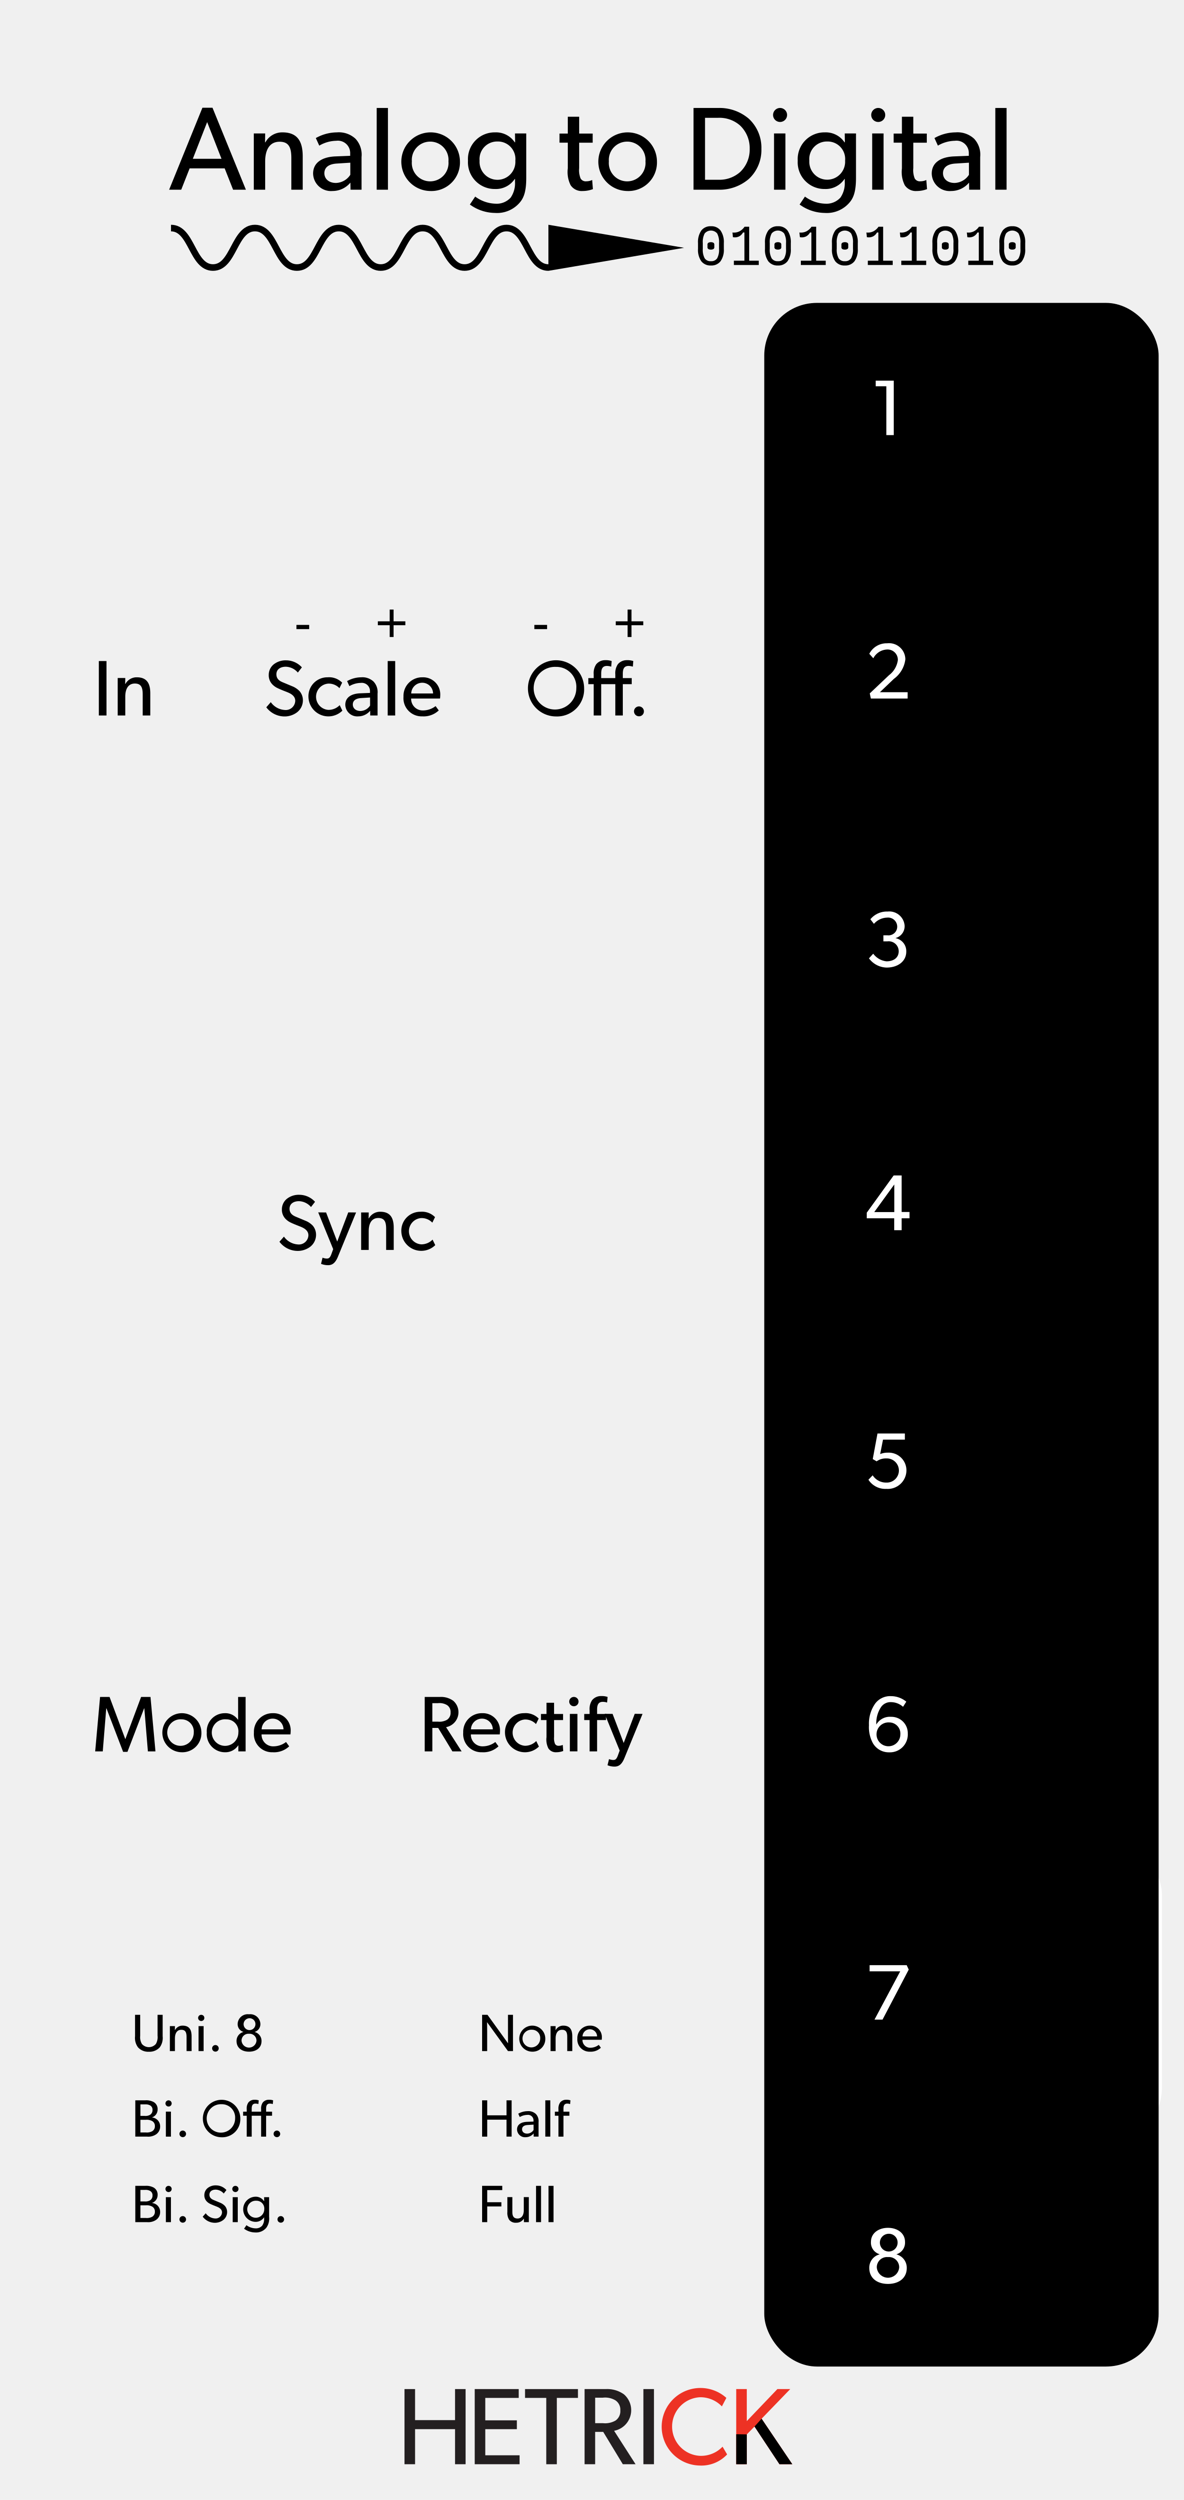 <svg id="svg8" xmlns="http://www.w3.org/2000/svg" width="180" height="380" viewBox="0 0 180 380">
  <title>AToD</title>
  <g id="layer1">
    <path id="rect817" d="M0,0H180V380H0Z" transform="translate(0 0)" style="fill: #f0f0f0"/>
  </g>
  <g>
    <path d="M70.784,374.578H69.178v-5.331H63.102v5.331H61.496V363.155h1.606v4.719h6.076v-4.719h1.606Z" transform="translate(0 0)" style="fill: #231f20"/>
    <path d="M78.992,374.578H72.171V363.155h6.689v1.341H73.776v3.411h4.801v1.341h-4.801v3.973h5.215Z" transform="translate(0 0)" style="fill: #231f20"/>
    <path d="M87.865,364.496H84.653v10.083h-1.606V364.496H79.819v-1.341h8.046Z" transform="translate(0 0)" style="fill: #231f20"/>
    <path d="M96.622,374.578H94.685l-2.98-4.917H90.479v4.917h-1.606V363.155h3.228a4.373,4.373,0,0,1,2.748.795A3.185,3.185,0,0,1,93.36,369.496Zm-3.046-9.702a3.047,3.047,0,0,0-1.92-.414h-1.175v3.874h1.175a3.159,3.159,0,0,0,1.92-.397,1.727,1.727,0,0,0,.729-1.54A1.698,1.698,0,0,0,93.575,364.877Z" transform="translate(0 0)" style="fill: #231f20"/>
    <path d="M99.419,374.578H97.813V363.155h1.606Z" transform="translate(0 0)" style="fill: #231f20"/>
    <path d="M110.542,373.088a5.355,5.355,0,0,1-4.172,1.689,5.895,5.895,0,1,1,4.056-10.281l-.679,1.291a4.527,4.527,0,0,0-3.311-1.391,4.458,4.458,0,0,0,0,8.907,4.522,4.522,0,0,0,3.411-1.391Z" transform="translate(0 0)" style="fill: #ed3224"/>
    <path d="M120.452,374.578H118.499L114.707,368.85l-1.175,1.192v4.536h-1.606V363.155h1.606v4.868l4.652-4.868h1.954l-4.354,4.503Z" transform="translate(0 0)" style="fill: #ed3224"/>
    <path d="M120.452,374.578H118.499L114.707,368.85l-1.175,1.192v4.536h-1.606V370.019l1.606.023,1.175-1.192,1.076-1.192.616.914.497.737Z" transform="translate(0 0)"/>
  </g>
  <g>
    <path d="M37.382,28.836H35.437l-1.278-3.241H28.829l-1.278,3.241H25.714l5.06-12.46H32.304Zm-3.709-4.699-2.179-5.582-2.179,5.582Z" transform="translate(0 0)"/>
    <path d="M46.021,28.836H44.292V24.065c0-1.44-.252-2.521-1.782-2.521-1.603,0-2.197,1.35-2.197,2.989v4.303H38.584V20.284H40.313l-.018,1.351h.054a2.89,2.89,0,0,1,2.611-1.513c2.431,0,3.061,1.603,3.061,3.655Z" transform="translate(0 0)"/>
    <path d="M54.966,28.836H53.291l-.018-1.08a3.528,3.528,0,0,1-2.719,1.278,2.717,2.717,0,0,1-2.953-2.647c0-1.674,1.368-2.521,3.349-2.611l2.287-.09v-.342a1.877,1.877,0,0,0-2.125-1.944,5.257,5.257,0,0,0-2.575.738l-.522-1.152a6.591,6.591,0,0,1,3.205-.864,3.707,3.707,0,0,1,2.827.973,3.542,3.542,0,0,1,.918,2.772ZM53.256,24.731l-1.999.126c-1.386.072-1.944.666-1.944,1.476,0,.811.63,1.477,1.765,1.477a2.686,2.686,0,0,0,2.179-1.242Z" transform="translate(0 0)"/>
    <path d="M58.979,28.836H57.268V16.413h1.71Z" transform="translate(0 0)"/>
    <path d="M65.405,29.035A4.457,4.457,0,1,1,69.925,24.587,4.336,4.336,0,0,1,65.405,29.035Zm0-7.508a2.782,2.782,0,0,0-2.791,3.007,2.792,2.792,0,1,0,5.563,0A2.779,2.779,0,0,0,65.405,21.526Z" transform="translate(0 0)"/>
    <path d="M80.004,27.036c0,1.891-.306,2.935-.936,3.691A4.518,4.518,0,0,1,75.251,32.366a6.567,6.567,0,0,1-3.817-1.279l.81-1.206a5.417,5.417,0,0,0,3.061,1.08,2.856,2.856,0,0,0,2.341-.936,3.851,3.851,0,0,0,.648-2.395v-.432h-.036A3.43,3.43,0,0,1,75.269,28.729a4.058,4.058,0,0,1-4.123-4.303,4.058,4.058,0,0,1,4.123-4.304,3.418,3.418,0,0,1,2.989,1.513h.054l-.018-1.351h1.71Zm-4.375-5.527a2.672,2.672,0,0,0-2.719,2.917,2.725,2.725,0,1,0,5.438,0A2.662,2.662,0,0,0,75.629,21.508Z" transform="translate(0 0)"/>
    <path d="M90.137,28.747a4.335,4.335,0,0,1-1.566.288,2.009,2.009,0,0,1-1.819-.882,4.469,4.469,0,0,1-.432-2.557V21.688H85.06V20.302h1.26V17.745h1.729v2.557h2.053v1.387H88.048v3.871a3.359,3.359,0,0,0,.216,1.566.896.896,0,0,0,.882.432,2.086,2.086,0,0,0,.882-.198Z" transform="translate(0 0)"/>
    <path d="M95.357,29.035A4.457,4.457,0,1,1,99.876,24.587,4.336,4.336,0,0,1,95.357,29.035Zm0-7.508a2.783,2.783,0,0,0-2.791,3.007,2.792,2.792,0,1,0,5.563,0A2.779,2.779,0,0,0,95.357,21.526Z" transform="translate(0 0)"/>
    <path d="M113.826,27.216a6.839,6.839,0,0,1-4.646,1.621h-3.745V16.413h3.745a6.841,6.841,0,0,1,4.646,1.621,6.002,6.002,0,0,1,1.927,4.591A6.002,6.002,0,0,1,113.826,27.216Zm-1.332-8.156a4.74,4.74,0,0,0-3.313-1.152h-1.998v9.416h1.998a4.74,4.74,0,0,0,3.313-1.152,4.679,4.679,0,0,0,1.477-3.547A4.725,4.725,0,0,0,112.494,19.06Z" transform="translate(0 0)"/>
    <path d="M118.54,18.538a1.064,1.064,0,1,1,1.116-1.062A1.061,1.061,0,0,1,118.54,18.538Zm.864,10.299h-1.729V20.284h1.729Z" transform="translate(0 0)"/>
    <path d="M130.134,27.036c0,1.891-.306,2.935-.937,3.691a4.517,4.517,0,0,1-3.816,1.639,6.566,6.566,0,0,1-3.817-1.279l.811-1.206a5.415,5.415,0,0,0,3.061,1.08,2.856,2.856,0,0,0,2.341-.936,3.85,3.85,0,0,0,.648-2.395v-.432h-.036a3.43,3.43,0,0,1-2.989,1.531,4.058,4.058,0,0,1-4.123-4.303,4.058,4.058,0,0,1,4.123-4.304,3.421,3.421,0,0,1,2.989,1.513h.054l-.018-1.351h1.71Zm-4.375-5.527a2.671,2.671,0,0,0-2.719,2.917,2.724,2.724,0,1,0,5.438,0A2.661,2.661,0,0,0,125.759,21.508Z" transform="translate(0 0)"/>
    <path d="M133.462,18.538a1.064,1.064,0,1,1,1.116-1.062A1.061,1.061,0,0,1,133.462,18.538Zm.864,10.299h-1.729V20.284h1.729Z" transform="translate(0 0)"/>
    <path d="M140.933,28.747a4.332,4.332,0,0,1-1.566.288,2.007,2.007,0,0,1-1.818-.882,4.464,4.464,0,0,1-.433-2.557V21.688h-1.26V20.302h1.26V17.745h1.729v2.557h2.053v1.387h-2.053v3.871a3.373,3.373,0,0,0,.216,1.566.896.896,0,0,0,.883.432,2.083,2.083,0,0,0,.882-.198Z" transform="translate(0 0)"/>
    <path d="M149.015,28.836h-1.674l-.019-1.08a3.528,3.528,0,0,1-2.719,1.278,2.718,2.718,0,0,1-2.953-2.647c0-1.674,1.369-2.521,3.35-2.611l2.286-.09v-.342a1.876,1.876,0,0,0-2.124-1.944,5.26,5.26,0,0,0-2.575.738l-.522-1.152a6.594,6.594,0,0,1,3.205-.864,3.707,3.707,0,0,1,2.827.973,3.542,3.542,0,0,1,.918,2.772Zm-1.71-4.105-1.999.126c-1.386.072-1.944.666-1.944,1.476,0,.811.63,1.477,1.765,1.477a2.686,2.686,0,0,0,2.179-1.242Z" transform="translate(0 0)"/>
    <path d="M153.027,28.836h-1.711V16.413h1.711Z" transform="translate(0 0)"/>
  </g>
  <rect x="135" y="280" width="41.142" height="45.333" rx="8" ry="8" style="stroke: #fff;stroke-miterlimit: 10"/>
  <rect x="116.189" y="46.042" width="59.953" height="313.687" rx="8" ry="8"/>
  <g>
    <path d="M135.875,66.139h-1.128V58.715h-1.619v-.852H135.875Z" transform="translate(0 0)" style="fill: #fff"/>
    <path d="M137.984,106.183h-5.589l-.168-.78,2.927-2.771a3.459,3.459,0,0,0,1.343-2.291,1.563,1.563,0,0,0-1.703-1.607,2.45,2.45,0,0,0-2.026,1.331l-.611-.684a2.948,2.948,0,0,1,2.71-1.595,2.475,2.475,0,0,1,2.771,2.435,4.325,4.325,0,0,1-1.751,2.975l-2.123,2.027h4.222Z" transform="translate(0 0)" style="fill: #fff"/>
    <path d="M134.794,147.076a3.409,3.409,0,0,1-2.687-1.403l.647-.708a2.879,2.879,0,0,0,2.015,1.163c1.08,0,1.859-.54,1.859-1.535a1.517,1.517,0,0,0-1.715-1.499h-.612v-.923h.612a1.321,1.321,0,0,0,1.487-1.343,1.392,1.392,0,0,0-1.56-1.343,2.739,2.739,0,0,0-1.979.947l-.54-.696a3.226,3.226,0,0,1,2.614-1.175,2.333,2.333,0,0,1,2.591,2.147,1.859,1.859,0,0,1-1.344,1.871v.036a2.004,2.004,0,0,1,1.596,2.027C137.78,146.152,136.473,147.076,134.794,147.076Z" transform="translate(0 0)" style="fill: #fff"/>
    <path d="M138.271,185.189h-1.199V187h-1.127v-1.811h-4.174v-.852l4.09-5.661h1.211v5.553h1.199Zm-2.314-.947v-4.198l-3.046,4.198Z" transform="translate(0 0)" style="fill: #fff"/>
    <path d="M134.746,226.32a3.061,3.061,0,0,1-2.723-1.392l.648-.671a2.407,2.407,0,0,0,2.062,1.104,1.837,1.837,0,1,0,0-3.67,2.356,2.356,0,0,0-1.463.443l-.588-.348.72-3.886h4.161v.936h-3.322l-.432,2.194a2.906,2.906,0,0,1,1.176-.216,2.694,2.694,0,0,1,2.818,2.711A2.842,2.842,0,0,1,134.746,226.32Z" transform="translate(0 0)" style="fill: #fff"/>
    <path d="M135.19,266.364a2.781,2.781,0,0,1-2.507-1.427,5.118,5.118,0,0,1-.576-2.699,5.27,5.27,0,0,1,.972-3.322,2.84,2.84,0,0,1,2.375-1.091,3.648,3.648,0,0,1,2.326.84l-.491.779a2.803,2.803,0,0,0-1.823-.708,1.745,1.745,0,0,0-1.535.768,4.375,4.375,0,0,0-.707,2.639,2.366,2.366,0,0,1,2.242-1.175,2.489,2.489,0,0,1,2.543,2.542A2.716,2.716,0,0,1,135.19,266.364Zm-.024-4.545a1.813,1.813,0,1,0,1.715,1.811A1.697,1.697,0,0,0,135.166,261.819Z" transform="translate(0 0)" style="fill: #fff"/>
    <path d="M138.152,299.39l-3.982,7.604h-1.223l3.909-7.34h-4.653v-.936h5.637Z" transform="translate(0 0)" style="fill: #fff"/>
    <path d="M134.998,347.17c-1.632,0-2.843-.863-2.843-2.423a2.082,2.082,0,0,1,1.547-2.062v-.036a1.832,1.832,0,0,1-1.295-1.859c0-1.367,1.199-2.146,2.591-2.146,1.391,0,2.59.779,2.59,2.146a1.851,1.851,0,0,1-1.283,1.871v.024a2.106,2.106,0,0,1,1.548,2.062C137.853,346.307,136.629,347.17,134.998,347.17Zm0-4.078a1.554,1.554,0,0,0-1.703,1.571,1.709,1.709,0,0,0,3.406,0A1.555,1.555,0,0,0,134.998,343.092Zm0-3.538a1.348,1.348,0,1,0,1.463,1.344A1.324,1.324,0,0,0,134.998,339.554Z" transform="translate(0 0)" style="fill: #fff"/>
  </g>
  <g>
    <path d="M16.189,108.759H15.026V100.483H16.189Z" transform="translate(0 0)"/>
    <path d="M22.847,108.759H21.695v-3.178c0-.959-.167-1.679-1.187-1.679-1.067,0-1.463.899-1.463,1.991v2.866H17.894V103.062h1.151l-.012.899h.036a1.925,1.925,0,0,1,1.739-1.007c1.619,0,2.039,1.067,2.039,2.435Z" transform="translate(0 0)"/>
  </g>
  <g>
    <path d="M45.186,108.255a3.134,3.134,0,0,1-2.027.648,3.467,3.467,0,0,1-2.675-1.391l.684-.78a2.799,2.799,0,0,0,2.099,1.188,1.448,1.448,0,0,0,1.619-1.392c0-.863-.924-1.199-1.343-1.367-.432-.168-1.008-.396-1.319-.552a2.661,2.661,0,0,1-.828-.587,1.989,1.989,0,0,1-.54-1.439,2.057,2.057,0,0,1,.755-1.595,2.905,2.905,0,0,1,1.907-.612,3.228,3.228,0,0,1,2.375,1.067l-.612.791a2.515,2.515,0,0,0-1.823-.888c-.816,0-1.439.384-1.439,1.151s.564,1.056,1.067,1.259l1.523.636a3.239,3.239,0,0,1,.936.672,2.132,2.132,0,0,1,.503,1.391A2.303,2.303,0,0,1,45.186,108.255Z" transform="translate(0 0)"/>
    <path d="M52.049,108.027a3.034,3.034,0,0,1-5.157-2.111,2.875,2.875,0,0,1,2.915-2.962,2.773,2.773,0,0,1,2.207.815l-.408.839a2.247,2.247,0,0,0-1.703-.695,2.002,2.002,0,0,0,.012,3.994,2.369,2.369,0,0,0,1.727-.72Z" transform="translate(0 0)"/>
    <path d="M57.402,108.759H56.286l-.012-.72a2.349,2.349,0,0,1-1.811.852,1.81,1.81,0,0,1-1.967-1.763c0-1.116.911-1.679,2.23-1.739l1.523-.06v-.228a1.25,1.25,0,0,0-1.416-1.295,3.497,3.497,0,0,0-1.715.492l-.348-.768a4.386,4.386,0,0,1,2.135-.576,2.469,2.469,0,0,1,1.883.647,2.36,2.36,0,0,1,.612,1.847Zm-1.14-2.734-1.331.084c-.923.048-1.295.443-1.295.983,0,.54.42.983,1.175.983a1.789,1.789,0,0,0,1.451-.828Z" transform="translate(0 0)"/>
    <path d="M60.079,108.759H58.94V100.483H60.079Z" transform="translate(0 0)"/>
    <path d="M66.894,106.18H62.504a1.756,1.756,0,0,0,1.835,1.811,3.15,3.15,0,0,0,1.883-.66l.48.66a3.347,3.347,0,0,1-2.507.899,2.763,2.763,0,0,1-2.854-2.986,2.826,2.826,0,0,1,2.891-2.95,2.601,2.601,0,0,1,2.698,2.722A5.005,5.005,0,0,1,66.894,106.18Zm-1.056-.768a1.646,1.646,0,0,0-1.643-1.631,1.676,1.676,0,0,0-1.679,1.631Z" transform="translate(0 0)"/>
  </g>
  <g>
    <path d="M47.186,189.496a3.134,3.134,0,0,1-2.027.648,3.467,3.467,0,0,1-2.675-1.391l.684-.78a2.799,2.799,0,0,0,2.099,1.188,1.448,1.448,0,0,0,1.619-1.392c0-.863-.924-1.199-1.343-1.367-.432-.168-1.008-.396-1.319-.552a2.661,2.661,0,0,1-.828-.587,1.989,1.989,0,0,1-.54-1.439,2.057,2.057,0,0,1,.755-1.595,2.905,2.905,0,0,1,1.907-.612,3.228,3.228,0,0,1,2.375,1.067l-.612.791a2.515,2.515,0,0,0-1.823-.888c-.816,0-1.439.384-1.439,1.151s.564,1.056,1.067,1.259l1.523.636a3.239,3.239,0,0,1,.936.672,2.132,2.132,0,0,1,.503,1.391A2.303,2.303,0,0,1,47.186,189.496Z" transform="translate(0 0)"/>
    <path d="M54.133,184.303l-2.747,6.692c-.396.984-.864,1.32-1.5,1.32a2.819,2.819,0,0,1-1.079-.204l.228-.936a1.81,1.81,0,0,0,.6.132c.24,0,.492.023.744-.672l.275-.756L48.376,184.291l1.199.012,1.691,4.425,1.679-4.438Z" transform="translate(0 0)"/>
    <path d="M59.856,190H58.705v-3.178c0-.959-.167-1.679-1.187-1.679-1.067,0-1.463.899-1.463,1.991V190H54.903v-5.697h1.151l-.012.899h.036a1.925,1.925,0,0,1,1.739-1.007c1.619,0,2.039,1.067,2.039,2.435Z" transform="translate(0 0)"/>
    <path d="M66.169,189.269a3.034,3.034,0,0,1-5.157-2.111,2.875,2.875,0,0,1,2.915-2.962,2.773,2.773,0,0,1,2.207.815l-.408.839a2.247,2.247,0,0,0-1.703-.695,2.002,2.002,0,0,0,.012,3.994,2.369,2.369,0,0,0,1.727-.72Z" transform="translate(0 0)"/>
  </g>
  <g>
    <path d="M84.532,108.903a4.27,4.27,0,1,1,4.27-4.27A4.111,4.111,0,0,1,84.532,108.903Zm0-7.532a3.242,3.242,0,1,0,3.083,3.238A3.027,3.027,0,0,0,84.532,101.371Z" transform="translate(0 0)"/>
    <path d="M96.207,101.335a2.357,2.357,0,0,0-.647-.108c-.756,0-.876.563-.876,1.211v.635h1.355v.924H94.684v4.761H93.544v-4.761H91.397v4.761H90.258v-4.761h-.815v-.924h.815V102.498a2.405,2.405,0,0,1,.384-1.523,1.725,1.725,0,0,1,1.367-.624,2.863,2.863,0,0,1,.984.132l-.072.852a2.357,2.357,0,0,0-.647-.108c-.756,0-.876.563-.876,1.211v.635h2.146V102.498a2.408,2.408,0,0,1,.384-1.523,1.726,1.726,0,0,1,1.368-.624,2.86,2.86,0,0,1,.983.132Z" transform="translate(0 0)"/>
    <path d="M97.098,108.879a.751.751,0,1,1,.791-.744A.735.735,0,0,1,97.098,108.879Z" transform="translate(0 0)"/>
  </g>
  <g>
    <path d="M47.002,95.63H45.067v-.64h1.935Z" transform="translate(0 0)"/>
    <path d="M61.625,95.038H59.834v1.791h-.592v-1.791H57.443v-.592h1.799v-1.791h.592v1.791h1.791Z" transform="translate(0 0)"/>
  </g>
  <g>
    <path d="M83.172,95.63H81.237v-.64h1.935Z" transform="translate(0 0)"/>
    <path d="M97.795,95.038h-1.791v1.791h-.592v-1.791H93.613v-.592h1.799v-1.791h.592v1.791h1.791Z" transform="translate(0 0)"/>
  </g>
  <g>
    <path d="M108.079,40.356a1.743,1.743,0,0,1-1.462-.644,3.015,3.015,0,0,1-.501-1.88v-.888a3.078,3.078,0,0,1,.501-1.902,1.743,1.743,0,0,1,1.47-.651,1.724,1.724,0,0,1,1.458.651,3.091,3.091,0,0,1,.498,1.902v.888a3.009,3.009,0,0,1-.502,1.88A1.74,1.74,0,0,1,108.079,40.356Zm0-.655a1.05,1.05,0,0,0,.949-.436,2.701,2.701,0,0,0,.287-1.433v-.888a2.776,2.776,0,0,0-.287-1.458,1.244,1.244,0,0,0-1.898,0,2.776,2.776,0,0,0-.287,1.458v.888a2.701,2.701,0,0,0,.287,1.433A1.05,1.05,0,0,0,108.079,39.701Zm0-1.76a.781.781,0,0,1-.378-.08.317.317,0,0,1-.146-.305v-.356a.318.318,0,0,1,.146-.302.752.752,0,0,1,.378-.084.735.735,0,0,1,.375.084.32.32,0,0,1,.142.302v.356a.317.317,0,0,1-.146.305A.765.765,0,0,1,108.079,37.941Z" transform="translate(0 0)"/>
    <path d="M111.57,40.283v-.655h1.6V35.338H112.959a1.435,1.435,0,0,1-.636.618,1.487,1.487,0,0,1-.898.094l-.073-.712a1.844,1.844,0,0,0,1.026-.157,2.123,2.123,0,0,0,.814-.716h.705v5.164h1.454v.655Z" transform="translate(0 0)"/>
    <path d="M118.261,40.356a1.743,1.743,0,0,1-1.462-.644,3.015,3.015,0,0,1-.501-1.88v-.888a3.078,3.078,0,0,1,.501-1.902,1.743,1.743,0,0,1,1.47-.651,1.724,1.724,0,0,1,1.458.651,3.091,3.091,0,0,1,.498,1.902v.888a3.009,3.009,0,0,1-.502,1.88A1.74,1.74,0,0,1,118.261,40.356Zm0-.655a1.05,1.05,0,0,0,.949-.436,2.701,2.701,0,0,0,.287-1.433v-.888a2.776,2.776,0,0,0-.287-1.458,1.244,1.244,0,0,0-1.898,0,2.776,2.776,0,0,0-.287,1.458v.888a2.701,2.701,0,0,0,.287,1.433A1.05,1.05,0,0,0,118.261,39.701Zm0-1.76a.781.781,0,0,1-.378-.08.317.317,0,0,1-.146-.305v-.356a.318.318,0,0,1,.146-.302.752.752,0,0,1,.378-.084.735.735,0,0,1,.375.084.32.32,0,0,1,.142.302v.356a.317.317,0,0,1-.146.305A.765.765,0,0,1,118.261,37.941Z" transform="translate(0 0)"/>
    <path d="M121.752,40.283v-.655h1.6V35.338h-.211a1.435,1.435,0,0,1-.636.618,1.487,1.487,0,0,1-.898.094l-.073-.712a1.844,1.844,0,0,0,1.026-.157,2.123,2.123,0,0,0,.814-.716h.705v5.164h1.454v.655Z" transform="translate(0 0)"/>
    <path d="M128.442,40.356a1.743,1.743,0,0,1-1.462-.644,3.015,3.015,0,0,1-.501-1.88v-.888a3.078,3.078,0,0,1,.501-1.902,1.743,1.743,0,0,1,1.47-.651,1.724,1.724,0,0,1,1.458.651,3.091,3.091,0,0,1,.498,1.902v.888a3.009,3.009,0,0,1-.502,1.88A1.74,1.74,0,0,1,128.442,40.356Zm0-.655a1.05,1.05,0,0,0,.949-.436,2.701,2.701,0,0,0,.287-1.433v-.888a2.776,2.776,0,0,0-.287-1.458,1.244,1.244,0,0,0-1.898,0,2.776,2.776,0,0,0-.287,1.458v.888a2.701,2.701,0,0,0,.287,1.433A1.05,1.05,0,0,0,128.442,39.701Zm0-1.76a.781.781,0,0,1-.378-.08.317.317,0,0,1-.146-.305v-.356a.318.318,0,0,1,.146-.302.752.752,0,0,1,.378-.084.735.735,0,0,1,.375.084.32.32,0,0,1,.142.302v.356a.317.317,0,0,1-.146.305A.765.765,0,0,1,128.442,37.941Z" transform="translate(0 0)"/>
    <path d="M131.934,40.283v-.655h1.6V35.338h-.211a1.435,1.435,0,0,1-.636.618,1.487,1.487,0,0,1-.898.094l-.073-.712a1.844,1.844,0,0,0,1.026-.157,2.123,2.123,0,0,0,.814-.716h.705v5.164h1.454v.655Z" transform="translate(0 0)"/>
    <path d="M137.024,40.283v-.655H138.624V35.338h-.211a1.435,1.435,0,0,1-.636.618,1.487,1.487,0,0,1-.898.094l-.073-.712a1.844,1.844,0,0,0,1.026-.157,2.123,2.123,0,0,0,.814-.716h.705v5.164h1.454v.655Z" transform="translate(0 0)"/>
    <path d="M143.715,40.356a1.743,1.743,0,0,1-1.462-.644,3.015,3.015,0,0,1-.501-1.88v-.888a3.078,3.078,0,0,1,.501-1.902,1.743,1.743,0,0,1,1.47-.651,1.724,1.724,0,0,1,1.458.651,3.091,3.091,0,0,1,.498,1.902v.888a3.009,3.009,0,0,1-.502,1.88A1.74,1.74,0,0,1,143.715,40.356Zm0-.655a1.05,1.05,0,0,0,.949-.436,2.701,2.701,0,0,0,.287-1.433v-.888a2.776,2.776,0,0,0-.287-1.458,1.244,1.244,0,0,0-1.898,0,2.776,2.776,0,0,0-.287,1.458v.888a2.701,2.701,0,0,0,.287,1.433A1.05,1.05,0,0,0,143.715,39.701Zm0-1.76a.781.781,0,0,1-.378-.08.317.317,0,0,1-.146-.305v-.356a.318.318,0,0,1,.146-.302.752.752,0,0,1,.378-.084.735.735,0,0,1,.375.084.32.32,0,0,1,.142.302v.356a.317.317,0,0,1-.146.305A.765.765,0,0,1,143.715,37.941Z" transform="translate(0 0)"/>
    <path d="M147.206,40.283v-.655h1.6V35.338h-.211a1.435,1.435,0,0,1-.636.618,1.487,1.487,0,0,1-.898.094l-.073-.712a1.844,1.844,0,0,0,1.026-.157,2.123,2.123,0,0,0,.814-.716h.705v5.164h1.454v.655Z" transform="translate(0 0)"/>
    <path d="M153.896,40.356a1.741,1.741,0,0,1-1.462-.644,3.015,3.015,0,0,1-.501-1.88v-.888a3.078,3.078,0,0,1,.501-1.902,1.743,1.743,0,0,1,1.47-.651,1.724,1.724,0,0,1,1.457.651,3.091,3.091,0,0,1,.498,1.902v.888a3.003,3.003,0,0,1-.502,1.88A1.738,1.738,0,0,1,153.896,40.356Zm0-.655a1.05,1.05,0,0,0,.949-.436,2.701,2.701,0,0,0,.287-1.433v-.888a2.776,2.776,0,0,0-.287-1.458,1.244,1.244,0,0,0-1.898,0,2.776,2.776,0,0,0-.287,1.458v.888a2.701,2.701,0,0,0,.287,1.433A1.05,1.05,0,0,0,153.896,39.701Zm0-1.76a.79.79,0,0,1-.379-.08.319.319,0,0,1-.145-.305v-.356a.32.32,0,0,1,.145-.302.761.761,0,0,1,.379-.084.74.74,0,0,1,.375.084.321.321,0,0,1,.141.302v.356a.315.315,0,0,1-.145.305A.768.768,0,0,1,153.896,37.941Z" transform="translate(0 0)"/>
  </g>
  <polygon points="83.373 34.167 104 37.667 83.373 41.167 83.373 34.167"/>
  <path d="M83.373,40.667c-3.185,0-3.185-6-6.37-6-3.186,0-3.186,6-6.373,6s-3.186-6-6.373-6-3.186,6-6.373,6c-3.187,0-3.187-6-6.375-6-3.186,0-3.186,6-6.371,6-3.188,0-3.188-6-6.377-6-3.191,0-3.191,6-6.381,6s-3.191-6-6.381-6" transform="translate(0 0)" style="fill: none;stroke: #000;stroke-miterlimit: 10"/>
  <g>
    <path d="M24.728,309.525a2.439,2.439,0,0,1-.439,1.68,2.09,2.09,0,0,1-1.655.672,2.066,2.066,0,0,1-1.655-.672,2.402,2.402,0,0,1-.448-1.68v-3.262h.783v3.19a2.024,2.024,0,0,0,.256,1.239,1.404,1.404,0,0,0,2.127,0,2.034,2.034,0,0,0,.256-1.239v-3.19H24.728Z" transform="translate(0 0)"/>
    <path d="M29.129,311.78h-.768v-2.118c0-.64-.112-1.12-.792-1.12-.711,0-.976.6-.976,1.327v1.911h-.768v-3.798h.768l-.008.6h.024a1.281,1.281,0,0,1,1.159-.671c1.079,0,1.359.711,1.359,1.623Z" transform="translate(0 0)"/>
    <path d="M30.57,307.207a.472.472,0,1,1,.496-.472A.471.471,0,0,1,30.57,307.207Zm.384,4.573H30.186v-3.798h.768Z" transform="translate(0 0)"/>
    <path d="M32.721,311.86a.5.5,0,1,1,.528-.495A.489.489,0,0,1,32.721,311.86Z" transform="translate(0 0)"/>
    <path d="M37.857,311.868c-1.088,0-1.896-.575-1.896-1.615a1.389,1.389,0,0,1,1.032-1.375v-.023a1.222,1.222,0,0,1-.864-1.239,1.537,1.537,0,0,1,1.728-1.432,1.537,1.537,0,0,1,1.727,1.432,1.234,1.234,0,0,1-.855,1.247v.016a1.404,1.404,0,0,1,1.032,1.375C39.76,311.293,38.944,311.868,37.857,311.868Zm0-2.718a1.036,1.036,0,0,0-1.136,1.047,1.139,1.139,0,0,0,2.271,0A1.036,1.036,0,0,0,37.857,309.15Zm0-2.359a.899.899,0,1,0,.976.896A.883.883,0,0,0,37.857,306.791Z" transform="translate(0 0)"/>
    <path d="M23.753,324.421a2.136,2.136,0,0,1-1.391.359h-1.791v-5.517h1.487a2.385,2.385,0,0,1,1.312.264,1.228,1.228,0,0,1,.591,1.119,1.258,1.258,0,0,1-.839,1.208v.016a1.349,1.349,0,0,1,1.223,1.344A1.44,1.44,0,0,1,23.753,324.421Zm-.936-4.39a1.417,1.417,0,0,0-.76-.152h-.711v1.751h.647a1.358,1.358,0,0,0,.824-.168.821.821,0,0,0,.368-.728A.734.734,0,0,0,22.817,320.031Zm.328,2.391a1.694,1.694,0,0,0-.967-.2h-.832v1.927h.832a1.692,1.692,0,0,0,.967-.191.856.856,0,0,0,.4-.775A.83.83,0,0,0,23.145,322.422Z" transform="translate(0 0)"/>
    <path d="M25.602,320.207a.472.472,0,1,1,.496-.472A.471.471,0,0,1,25.602,320.207Zm.384,4.573h-.768v-3.798h.768Z" transform="translate(0 0)"/>
    <path d="M27.753,324.86a.5.5,0,1,1,.528-.495A.489.489,0,0,1,27.753,324.86Z" transform="translate(0 0)"/>
    <path d="M33.689,324.877a2.847,2.847,0,1,1,2.846-2.847A2.741,2.741,0,0,1,33.689,324.877Zm0-5.021a2.161,2.161,0,1,0,2.055,2.158A2.019,2.019,0,0,0,33.689,319.855Z" transform="translate(0 0)"/>
    <path d="M41.472,319.831a1.581,1.581,0,0,0-.432-.071c-.504,0-.584.375-.584.807v.424h.903v.616h-.903v3.174h-.76v-3.174H38.266v3.174h-.76v-3.174H36.962v-.616h.544v-.384a1.598,1.598,0,0,1,.256-1.015,1.15,1.15,0,0,1,.911-.416,1.903,1.903,0,0,1,.655.088l-.048.567a1.581,1.581,0,0,0-.432-.071c-.504,0-.583.375-.583.807v.424h1.431v-.384a1.598,1.598,0,0,1,.256-1.015,1.15,1.15,0,0,1,.911-.416,1.906,1.906,0,0,1,.656.088Z" transform="translate(0 0)"/>
    <path d="M42.066,324.86a.5.5,0,1,1,.528-.495A.489.489,0,0,1,42.066,324.86Z" transform="translate(0 0)"/>
    <path d="M23.753,337.421a2.136,2.136,0,0,1-1.391.359h-1.791v-5.517h1.487a2.385,2.385,0,0,1,1.312.264,1.228,1.228,0,0,1,.591,1.119,1.258,1.258,0,0,1-.839,1.208v.016a1.349,1.349,0,0,1,1.223,1.344A1.44,1.44,0,0,1,23.753,337.421Zm-.936-4.39a1.417,1.417,0,0,0-.76-.152h-.711v1.751h.647a1.358,1.358,0,0,0,.824-.168.821.821,0,0,0,.368-.728A.734.734,0,0,0,22.817,333.031Zm.328,2.391a1.694,1.694,0,0,0-.967-.2h-.832v1.927h.832a1.692,1.692,0,0,0,.967-.191.856.856,0,0,0,.4-.775A.83.83,0,0,0,23.145,335.422Z" transform="translate(0 0)"/>
    <path d="M25.602,333.207a.472.472,0,1,1,.496-.472A.471.471,0,0,1,25.602,333.207Zm.384,4.573h-.768v-3.798h.768Z" transform="translate(0 0)"/>
    <path d="M27.753,337.86a.5.5,0,1,1,.528-.495A.489.489,0,0,1,27.753,337.86Z" transform="translate(0 0)"/>
    <path d="M33.953,337.444a2.087,2.087,0,0,1-1.352.433,2.312,2.312,0,0,1-1.783-.928l.456-.52a1.869,1.869,0,0,0,1.399.791.965.965,0,0,0,1.079-.928c0-.575-.615-.799-.896-.911-.288-.112-.672-.264-.879-.368a1.761,1.761,0,0,1-.552-.392,1.324,1.324,0,0,1-.36-.959,1.372,1.372,0,0,1,.504-1.063,1.937,1.937,0,0,1,1.271-.408,2.151,2.151,0,0,1,1.583.712l-.408.527a1.677,1.677,0,0,0-1.215-.592c-.544,0-.96.256-.96.768s.376.704.712.84l1.016.424a2.135,2.135,0,0,1,.623.448,1.416,1.416,0,0,1,.336.927A1.536,1.536,0,0,1,33.953,337.444Z" transform="translate(0 0)"/>
    <path d="M35.762,333.207a.472.472,0,1,1,.496-.472A.471.471,0,0,1,35.762,333.207Zm.384,4.573h-.768v-3.798H36.146Z" transform="translate(0 0)"/>
    <path d="M40.913,336.981a2.411,2.411,0,0,1-.416,1.639,2.008,2.008,0,0,1-1.695.728,2.919,2.919,0,0,1-1.695-.567l.36-.536a2.405,2.405,0,0,0,1.359.479,1.268,1.268,0,0,0,1.039-.415,1.708,1.708,0,0,0,.288-1.063v-.192h-.017a1.523,1.523,0,0,1-1.327.68,1.912,1.912,0,0,1,0-3.821,1.517,1.517,0,0,1,1.327.671h.024l-.008-.6h.76Zm-1.943-2.455a1.294,1.294,0,1,0,1.207,1.295A1.186,1.186,0,0,0,38.969,334.526Z" transform="translate(0 0)"/>
    <path d="M42.658,337.86a.5.5,0,1,1,.528-.495A.489.489,0,0,1,42.658,337.86Z" transform="translate(0 0)"/>
  </g>
  <g>
    <path d="M23.634,266.221H22.483l-.54-6.537h-.036l-2.531,6.608H18.717l-2.53-6.608h-.036l-.528,6.537H14.471l.744-8.275H16.654l2.387,6.393h.024l2.387-6.393h1.427Z" transform="translate(0 0)"/>
    <path d="M27.609,266.353a2.969,2.969,0,1,1,3.011-2.963A2.888,2.888,0,0,1,27.609,266.353Zm0-5.001a2.016,2.016,0,1,0,1.848,2.003A1.853,1.853,0,0,0,27.609,261.352Z" transform="translate(0 0)"/>
    <path d="M37.34,266.221H36.236v-.912h-.023A2.317,2.317,0,0,1,34.21,266.353a2.762,2.762,0,0,1-2.771-2.986,2.733,2.733,0,0,1,2.746-2.95,2.302,2.302,0,0,1,1.991.995h.023v-3.466h1.14Zm-2.914-4.869a2.02,2.02,0,1,0,1.811,2.003A1.812,1.812,0,0,0,34.426,261.352Z" transform="translate(0 0)"/>
    <path d="M44.156,263.642H39.767a1.756,1.756,0,0,0,1.835,1.812,3.15,3.15,0,0,0,1.883-.66l.479.66a3.347,3.347,0,0,1-2.507.899,2.762,2.762,0,0,1-2.854-2.986,2.825,2.825,0,0,1,2.89-2.95,2.601,2.601,0,0,1,2.699,2.722A4.925,4.925,0,0,1,44.156,263.642Zm-1.056-.768a1.646,1.646,0,0,0-1.644-1.631,1.676,1.676,0,0,0-1.679,1.631Z" transform="translate(0 0)"/>
  </g>
  <g>
    <path d="M77.988,311.78H77.228l-3.182-4.397s.016.743.016,1.463v2.935h-.768V306.263h.815l3.126,4.334s-.008-.68-.008-1.407V306.263h.76Z" transform="translate(0 0)"/>
    <path d="M80.894,311.868a1.979,1.979,0,1,1,2.007-1.976A1.926,1.926,0,0,1,80.894,311.868Zm0-3.334a1.344,1.344,0,1,0,1.23,1.335A1.235,1.235,0,0,0,80.894,308.534Z" transform="translate(0 0)"/>
    <path d="M87.004,311.78h-.768v-2.119c0-.64-.112-1.119-.792-1.119-.711,0-.976.6-.976,1.327v1.911h-.768v-3.798h.768l-.008.6h.024a1.282,1.282,0,0,1,1.159-.672c1.079,0,1.359.712,1.359,1.623Z" transform="translate(0 0)"/>
    <path d="M91.476,310.061H88.55a1.171,1.171,0,0,0,1.223,1.208,2.093,2.093,0,0,0,1.255-.44l.319.44a2.227,2.227,0,0,1-1.67.6,1.843,1.843,0,0,1-1.903-1.991,1.884,1.884,0,0,1,1.928-1.967A1.734,1.734,0,0,1,91.5,309.726,3.237,3.237,0,0,1,91.476,310.061Zm-.703-.512a1.097,1.097,0,0,0-1.096-1.087,1.117,1.117,0,0,0-1.119,1.087Z" transform="translate(0 0)"/>
    <path d="M77.78,324.78h-.775v-2.575H74.07v2.575h-.775V319.263h.775v2.279h2.935v-2.279h.775Z" transform="translate(0 0)"/>
    <path d="M81.876,324.78h-.744l-.008-.48a1.567,1.567,0,0,1-1.207.568,1.207,1.207,0,0,1-1.312-1.176c0-.743.607-1.119,1.487-1.159l1.016-.04v-.151a.834.834,0,0,0-.944-.864,2.326,2.326,0,0,0-1.143.328l-.232-.512a2.926,2.926,0,0,1,1.424-.384,1.646,1.646,0,0,1,1.255.432,1.573,1.573,0,0,1,.408,1.231ZM81.117,322.957l-.888.056c-.616.032-.863.296-.863.656,0,.359.279.655.783.655a1.194,1.194,0,0,0,.968-.552Z" transform="translate(0 0)"/>
    <path d="M83.662,324.78h-.76V319.263h.76Z" transform="translate(0 0)"/>
    <path d="M86.676,319.831a1.562,1.562,0,0,0-.432-.072c-.504,0-.583.376-.583.808v.424h.903v.615h-.903v3.175h-.76v-3.175h-.544v-.615h.544v-.384a1.601,1.601,0,0,1,.256-1.016,1.15,1.15,0,0,1,.911-.416,1.903,1.903,0,0,1,.655.088Z" transform="translate(0 0)"/>
    <path d="M76.356,332.911H74.07V334.75H76.221v.647H74.07v2.383h-.775V332.263h3.062Z" transform="translate(0 0)"/>
    <path d="M80.396,337.78h-.743l-.009-.544a1.321,1.321,0,0,1-1.175.632,1.231,1.231,0,0,1-1.056-.44,1.927,1.927,0,0,1-.28-1.175v-2.279h.759v2.247c0,.52.112,1.008.792,1.008.672,0,.943-.576.943-1.216v-2.039H80.396Z" transform="translate(0 0)"/>
    <path d="M82.253,337.78h-.76V332.263h.76Z" transform="translate(0 0)"/>
    <path d="M84.15,337.78h-.76V332.263h.76Z" transform="translate(0 0)"/>
  </g>
  <g>
    <path d="M70.179,266.22H68.776l-2.159-3.562h-.888v3.562H64.566v-8.275h2.338a3.169,3.169,0,0,1,1.991.576,2.307,2.307,0,0,1-1.08,4.018Zm-2.207-7.028a2.209,2.209,0,0,0-1.391-.3h-.852v2.807h.852a2.282,2.282,0,0,0,1.391-.288A1.25,1.25,0,0,0,68.5,260.295,1.231,1.231,0,0,0,67.972,259.191Z" transform="translate(0 0)"/>
    <path d="M75.975,263.642H71.586a1.756,1.756,0,0,0,1.835,1.811,3.158,3.158,0,0,0,1.883-.659l.479.659a3.345,3.345,0,0,1-2.507.899,2.762,2.762,0,0,1-2.854-2.986A2.826,2.826,0,0,1,73.313,260.415a2.601,2.601,0,0,1,2.698,2.723A4.952,4.952,0,0,1,75.975,263.642Zm-1.055-.768a1.647,1.647,0,0,0-1.644-1.631,1.676,1.676,0,0,0-1.679,1.631Z" transform="translate(0 0)"/>
    <path d="M81.928,265.488a3.034,3.034,0,0,1-5.157-2.11,2.875,2.875,0,0,1,2.914-2.963,2.776,2.776,0,0,1,2.207.815l-.408.84a2.244,2.244,0,0,0-1.703-.695,2.002,2.002,0,0,0,.012,3.993,2.368,2.368,0,0,0,1.728-.72Z" transform="translate(0 0)"/>
    <path d="M85.625,266.16a2.898,2.898,0,0,1-1.044.191,1.337,1.337,0,0,1-1.211-.587,2.972,2.972,0,0,1-.288-1.703V261.459h-.84v-.924h.84V258.832h1.151v1.703h1.367v.924H84.234v2.578a2.245,2.245,0,0,0,.144,1.044.597.597,0,0,0,.588.287,1.391,1.391,0,0,0,.588-.132Z" transform="translate(0 0)"/>
    <path d="M87.209,259.359a.708.708,0,1,1,.744-.707A.707.707,0,0,1,87.209,259.359Zm.576,6.86H86.634v-5.696h1.151Z" transform="translate(0 0)"/>
    <path d="M92.297,258.796a2.366,2.366,0,0,0-.647-.107c-.756,0-.876.563-.876,1.211v.636h1.356v.924h-1.356v4.761H89.634V261.459h-.815v-.924h.815V259.959a2.4,2.4,0,0,1,.384-1.522,1.723,1.723,0,0,1,1.368-.624,2.86,2.86,0,0,1,.983.132Z" transform="translate(0 0)"/>
    <path d="M97.684,260.523l-2.746,6.692c-.396.983-.863,1.319-1.499,1.319a2.824,2.824,0,0,1-1.08-.204l.229-.936a1.806,1.806,0,0,0,.6.132c.239,0,.491.023.743-.672l.276-.756-2.279-5.589,1.199.013,1.691,4.425,1.679-4.438Z" transform="translate(0 0)"/>
  </g>
</svg>
